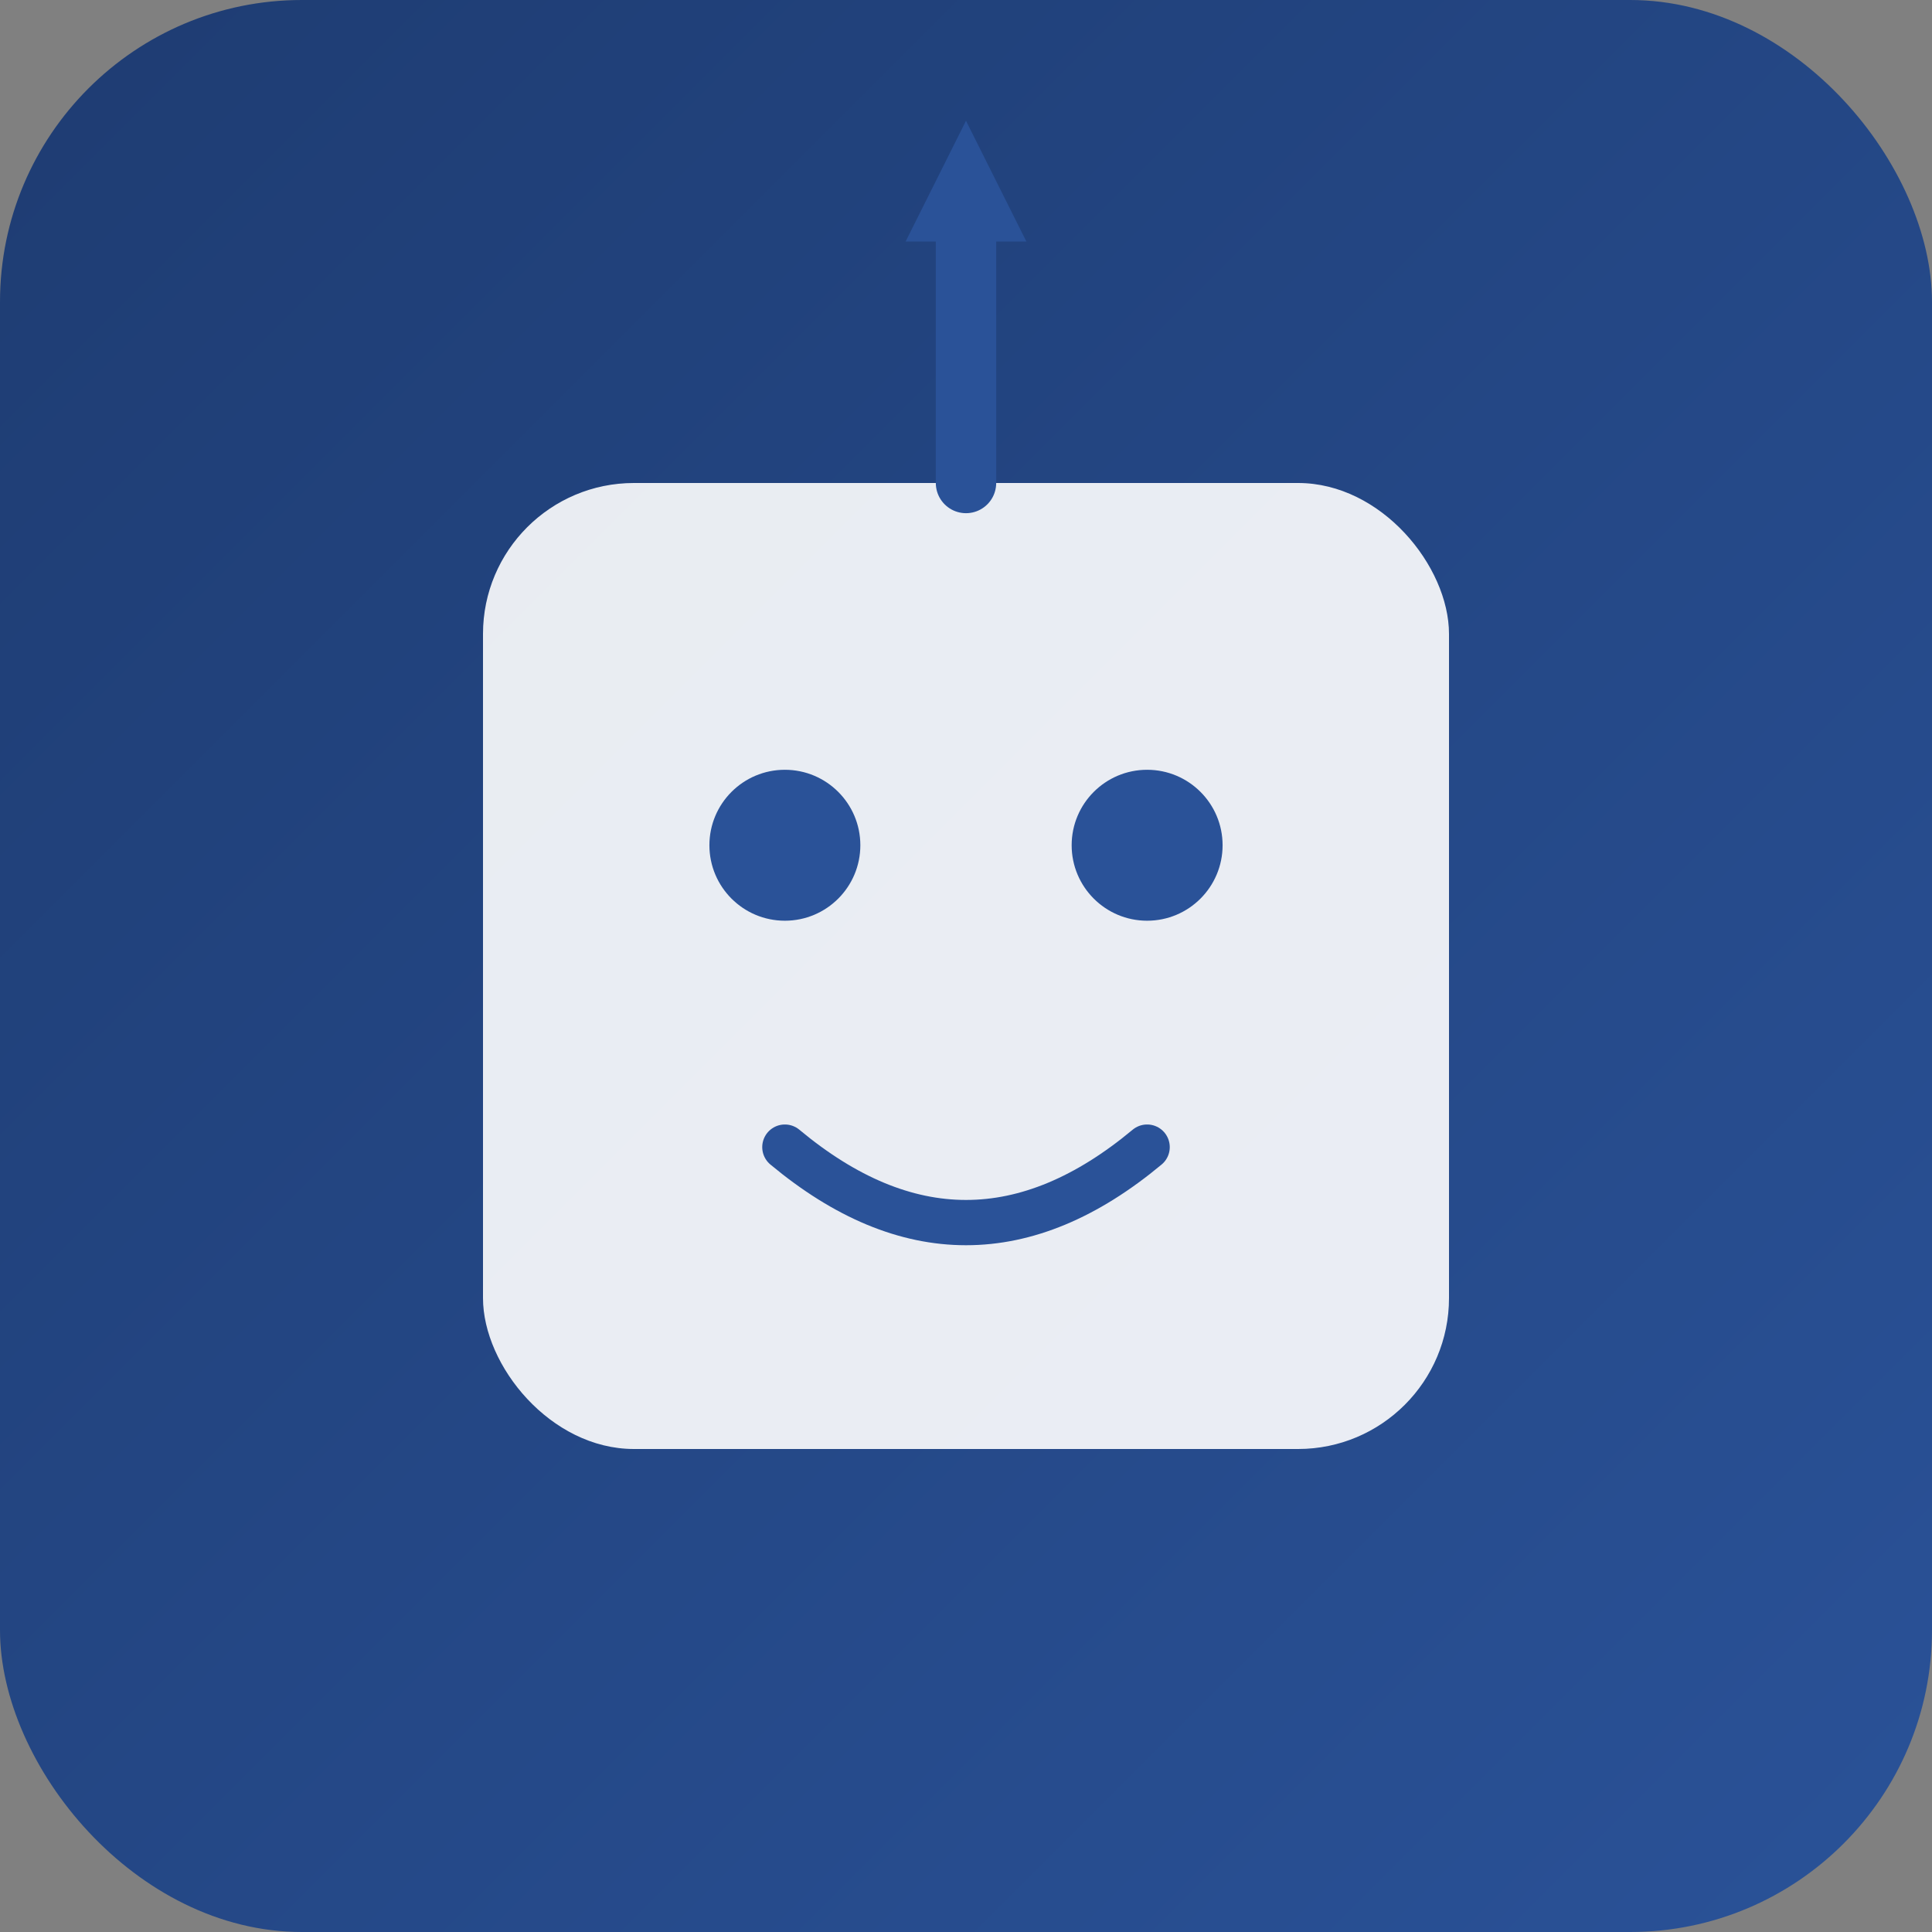 <svg width="128" height="128" viewBox="0 0 128 128" xmlns="http://www.w3.org/2000/svg">
  <rect x="0" y="0" width="128" height="128" fill="#808080" stroke="none"/>
  <!-- Background with gradient -->
  <defs>
    <linearGradient id="bgGradient" x1="0" y1="0" x2="1" y2="1">
      <stop offset="0%" stop-color="#1E3C72"/>
      <stop offset="100%" stop-color="#2A5298"/>
    </linearGradient>
  </defs>
  <rect width="128" height="128" rx="20" fill="url(#bgGradient)" />
  
  <!-- Robot head (simplified) -->
  <g transform="translate(32,32)">
    <!-- Head shape -->
    <rect x="0" y="0" width="64" height="64" rx="10" fill="#ffffff" opacity="0.9"/>
    <!-- Eyes -->
    <circle cx="20" cy="24" r="5" fill="#2A5298"/>
    <circle cx="44" cy="24" r="5" fill="#2A5298"/>
    <!-- Smiling mouth -->
    <path d="M20,44 Q32,54 44,44" stroke="#2A5298" stroke-width="3" fill="none" stroke-linecap="round"/>
    <!-- Pencil antenna -->
    <line x1="32" y1="0" x2="32" y2="-16" stroke="#2A5298" stroke-width="4" stroke-linecap="round"/>
    <polygon points="28,-16 32,-24 36,-16" fill="#2A5298"/>
  </g>
</svg>
